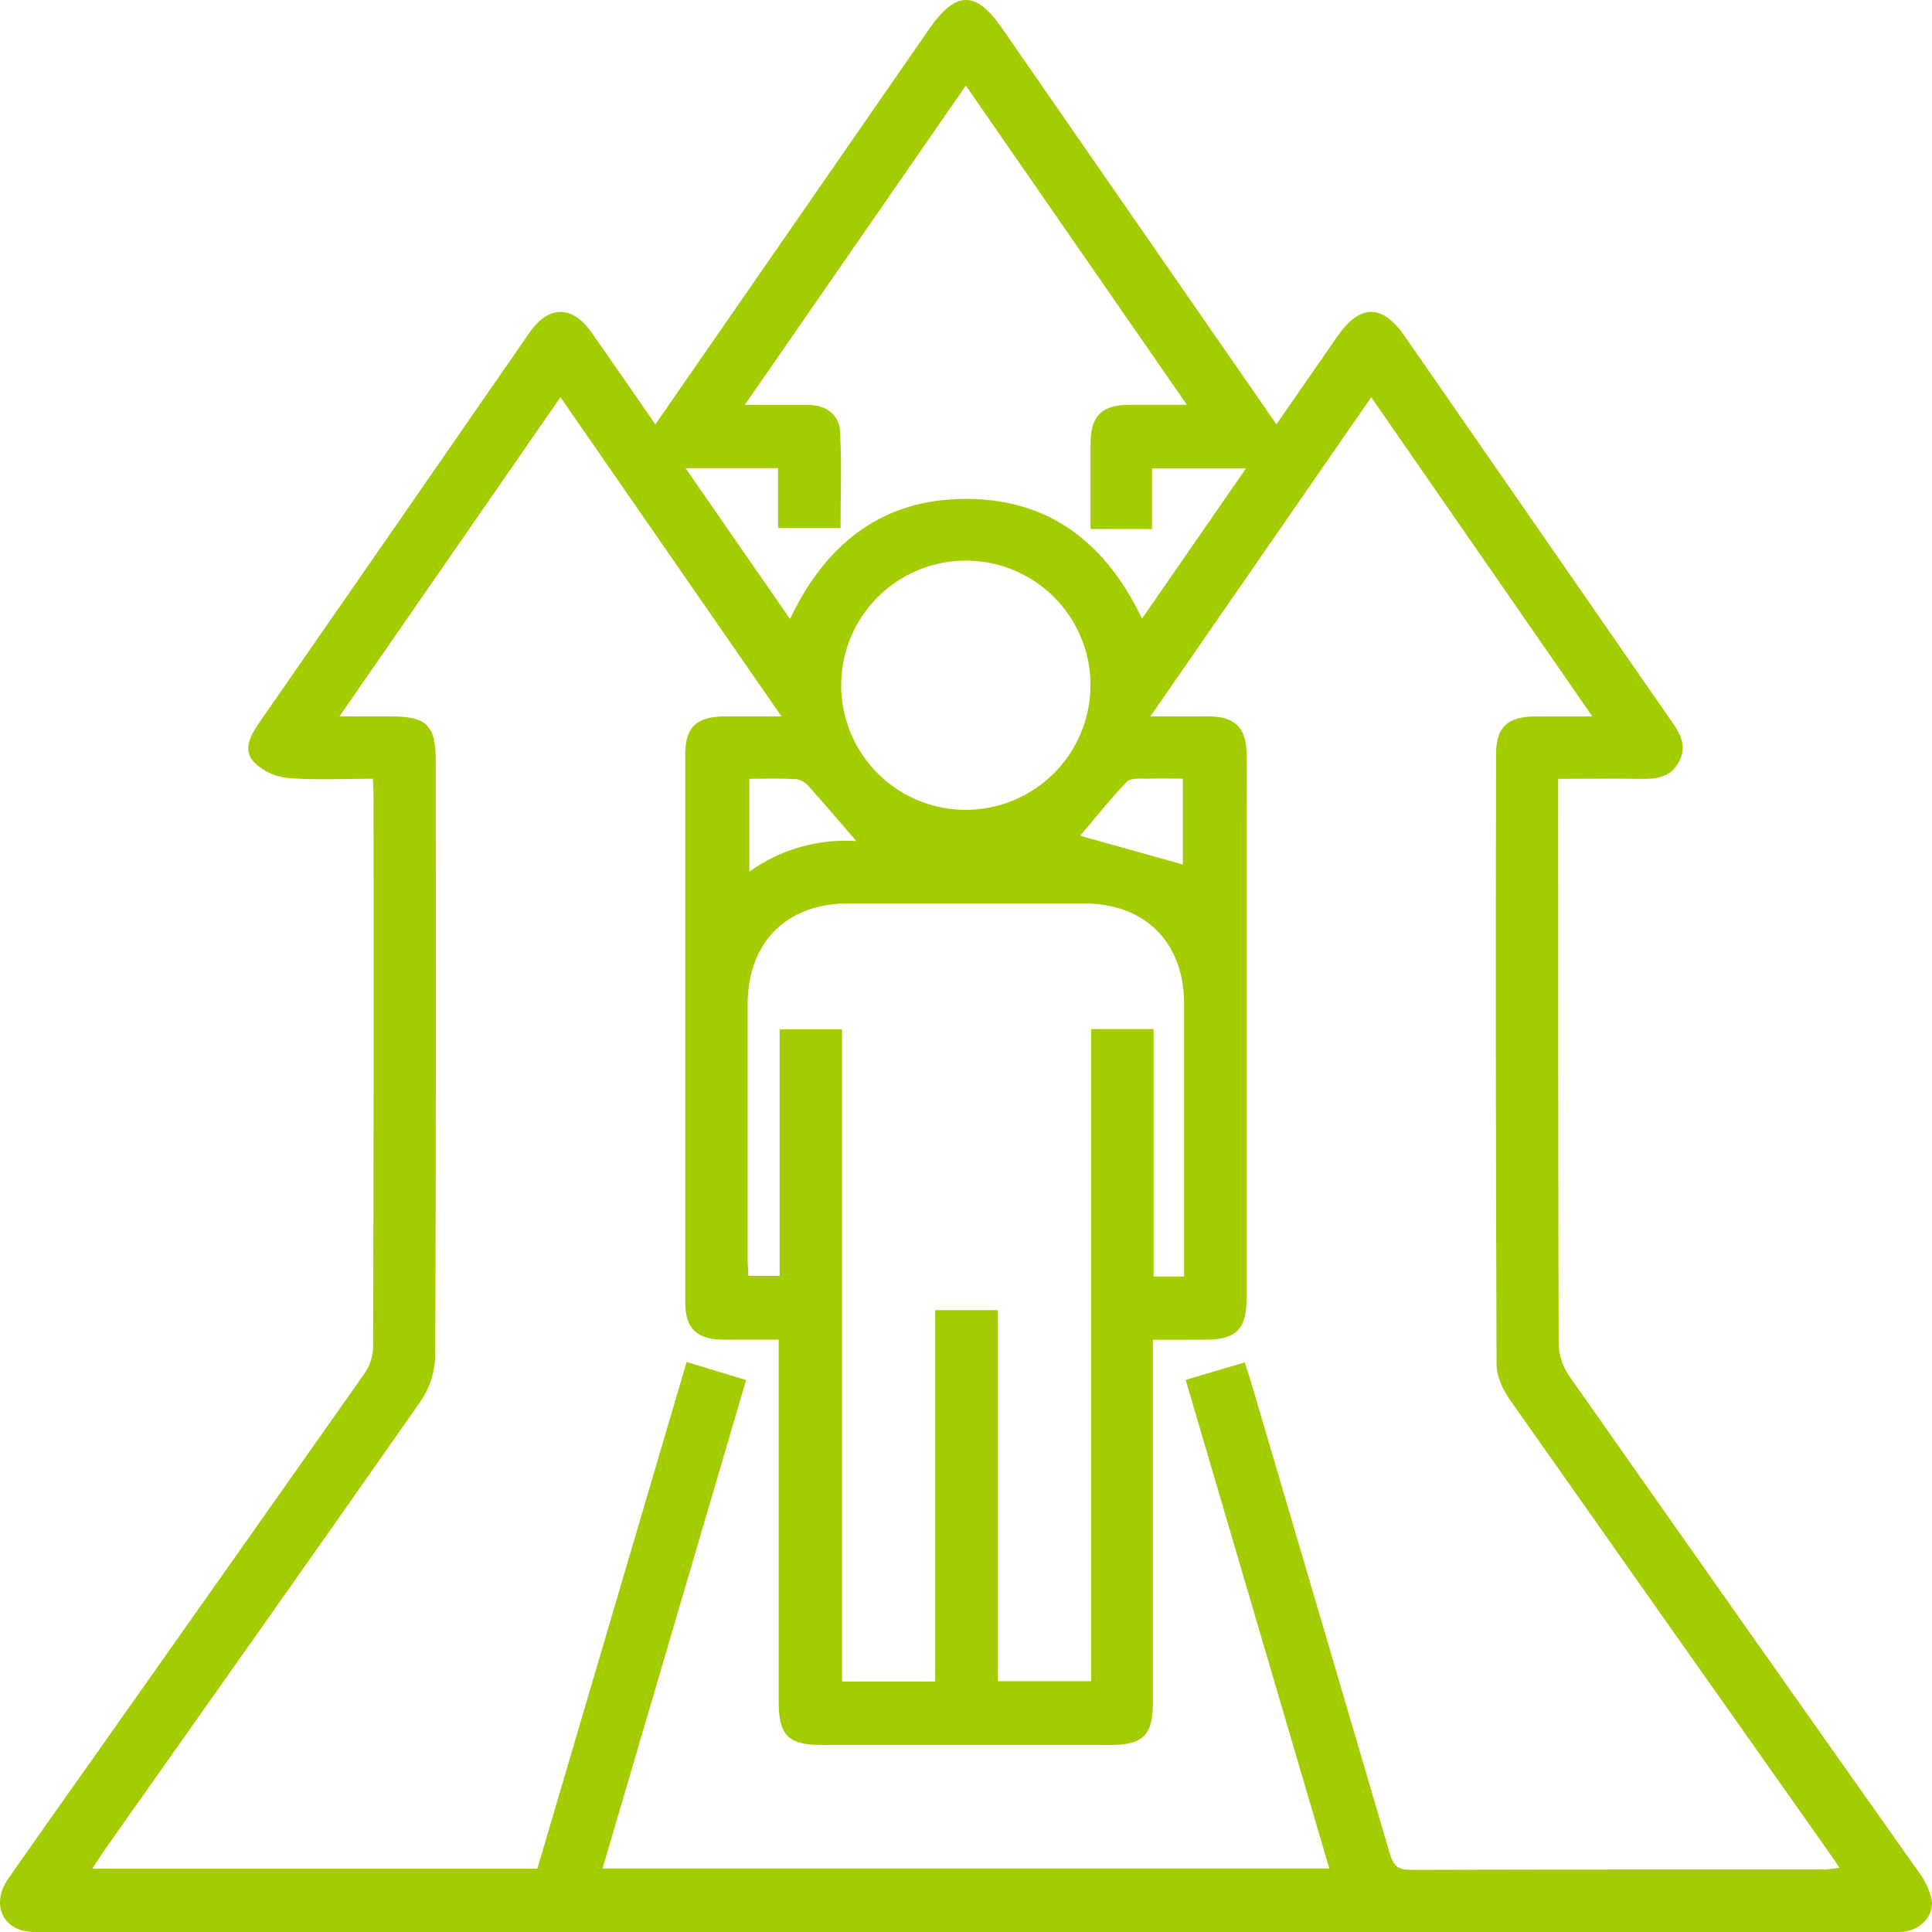 <svg width="93" height="93" viewBox="0 0 93 93" fill="none" xmlns="http://www.w3.org/2000/svg">
<g clip-path="url(#clip0_240_2930)">
<path d="M17.949 37.486C16.536 37.486 15.191 37.563 13.864 37.45C13.24 37.391 12.656 37.117 12.212 36.674C11.682 36.088 12.056 35.397 12.473 34.796C16.818 28.535 21.159 22.27 25.496 16.001C26.415 14.686 27.553 14.686 28.483 16.014C29.504 17.468 30.509 18.931 31.546 20.428C35.97 14.042 40.343 7.723 44.719 1.407C46.012 -0.46 46.974 -0.471 48.242 1.371C52.617 7.688 56.994 14.004 61.443 20.426C62.437 18.991 63.401 17.595 64.369 16.202C65.47 14.618 66.538 14.615 67.631 16.202C71.882 22.337 76.132 28.473 80.383 34.608C80.819 35.237 81.259 35.855 80.823 36.665C80.387 37.474 79.665 37.505 78.883 37.491C77.638 37.471 76.39 37.491 75.005 37.491V38.524C75.005 47.243 75.005 55.962 75.028 64.682C75.041 65.229 75.212 65.761 75.52 66.213C81.12 74.189 86.733 82.157 92.361 90.115C92.66 90.509 92.872 90.961 92.983 91.443C93.11 92.195 92.473 92.874 91.667 92.985C91.417 93.008 91.166 93.013 90.916 93.002H2.106C1.764 93.024 1.42 93 1.084 92.933C-0.01 92.632 -0.337 91.49 0.385 90.453C1.866 88.325 3.369 86.214 4.865 84.096C9.081 78.124 13.294 72.151 17.504 66.175C17.773 65.806 17.932 65.368 17.96 64.911C17.987 55.972 17.993 47.034 17.979 38.096C17.979 37.935 17.964 37.781 17.949 37.486ZM55.498 64.491V65.618C55.498 71.056 55.498 76.494 55.498 81.932C55.498 83.53 55.03 83.998 53.431 83.998C48.804 83.998 44.177 83.998 39.55 83.998C37.95 83.998 37.483 83.532 37.483 81.932C37.483 76.463 37.483 70.993 37.483 65.522V64.487C36.509 64.487 35.667 64.487 34.825 64.487C33.531 64.474 32.986 63.952 32.984 62.676C32.984 53.894 32.984 45.111 32.984 36.327C32.984 34.999 33.52 34.494 34.888 34.484C35.741 34.484 36.592 34.484 37.618 34.484L26.978 19.119C23.408 24.27 19.926 29.304 16.34 34.484C17.295 34.484 18.032 34.484 18.783 34.484C20.563 34.484 20.978 34.903 20.978 36.697C20.978 46.229 20.995 55.763 20.95 65.295C20.928 66.059 20.688 66.801 20.259 67.434C15.213 74.657 10.111 81.846 5.038 89.045C4.85 89.313 4.677 89.595 4.444 89.952H25.866L33.052 65.561L35.915 66.431C33.595 74.32 31.306 82.114 29.004 89.942H63.988C61.675 82.075 59.384 74.278 57.074 66.421L59.916 65.584C60.026 65.922 60.128 66.211 60.214 66.506C62.448 74.076 64.677 81.649 66.9 89.223C67.07 89.807 67.291 90.01 67.907 90.008C74.567 89.986 81.227 89.995 87.885 89.991C88.108 89.975 88.33 89.946 88.55 89.905C88.223 89.433 87.96 89.049 87.691 88.669C82.68 81.573 77.675 74.475 72.677 67.374C72.338 66.891 72.042 66.247 72.04 65.683C72.002 55.902 71.994 46.119 72.015 36.334C72.015 35.003 72.549 34.496 73.913 34.486C74.766 34.486 75.62 34.486 76.651 34.486L66.006 19.12C62.422 24.302 58.95 29.319 55.374 34.486C56.479 34.486 57.377 34.473 58.273 34.486C59.44 34.507 59.987 35.05 60.002 36.222C60.017 37.394 60.002 38.534 60.002 39.691C60.002 47.316 60.002 54.943 60.002 62.569C60.002 63.974 59.487 64.479 58.076 64.489C57.26 64.495 56.449 64.491 55.498 64.491ZM55.528 49.535V61.446H56.997V60.584C56.997 56.489 56.997 52.396 56.997 48.302C56.997 45.365 55.118 43.494 52.192 43.488C48.409 43.488 44.626 43.488 40.844 43.488C37.856 43.488 35.996 45.353 35.99 48.347C35.99 52.409 35.99 56.472 35.99 60.535C35.99 60.838 36.015 61.14 36.026 61.418H37.529V49.551H40.536V80.942H45.018V63.067H48.025V80.927H52.525V49.535H55.528ZM52.495 25.465C52.495 24.045 52.495 22.71 52.495 21.372C52.495 20.035 53.015 19.494 54.352 19.485C55.212 19.485 56.073 19.485 57.133 19.485L46.491 4.119C42.921 9.282 39.433 14.314 35.853 19.487C37.002 19.487 37.934 19.487 38.86 19.487C39.726 19.487 40.384 19.917 40.435 20.771C40.527 22.315 40.461 23.869 40.461 25.418H37.454V22.537H33.001L38.028 29.794C39.815 26.055 42.571 23.993 46.568 24.015C50.565 24.038 53.248 26.175 54.972 29.779L59.976 22.548H55.453V25.467L52.495 25.465ZM52.495 32.987C52.495 31.802 52.144 30.643 51.486 29.657C50.828 28.671 49.892 27.901 48.797 27.446C47.702 26.991 46.496 26.87 45.333 27.1C44.169 27.329 43.1 27.897 42.259 28.734C41.418 29.57 40.844 30.636 40.61 31.798C40.375 32.96 40.49 34.166 40.94 35.263C41.39 36.359 42.156 37.298 43.139 37.961C44.123 38.623 45.281 38.979 46.467 38.984C47.256 38.986 48.039 38.833 48.769 38.532C49.499 38.232 50.163 37.79 50.722 37.233C51.282 36.677 51.727 36.015 52.03 35.286C52.334 34.558 52.491 33.777 52.493 32.987H52.495ZM41.22 40.487C40.407 39.548 39.668 38.671 38.901 37.82C38.746 37.646 38.535 37.534 38.304 37.503C37.563 37.463 36.821 37.488 36.073 37.488V41.956C37.566 40.884 39.385 40.365 41.218 40.487H41.22ZM56.941 41.614V37.482C56.356 37.482 55.832 37.467 55.306 37.482C54.945 37.497 54.442 37.422 54.248 37.625C53.389 38.519 52.619 39.503 51.993 40.23L56.941 41.614Z" fill="#A3CC01"/>
</g>
<defs>
<clipPath id="clip0_240_2930">
<rect width="93" height="93" fill="white"/>
</clipPath>
</defs>
</svg>
